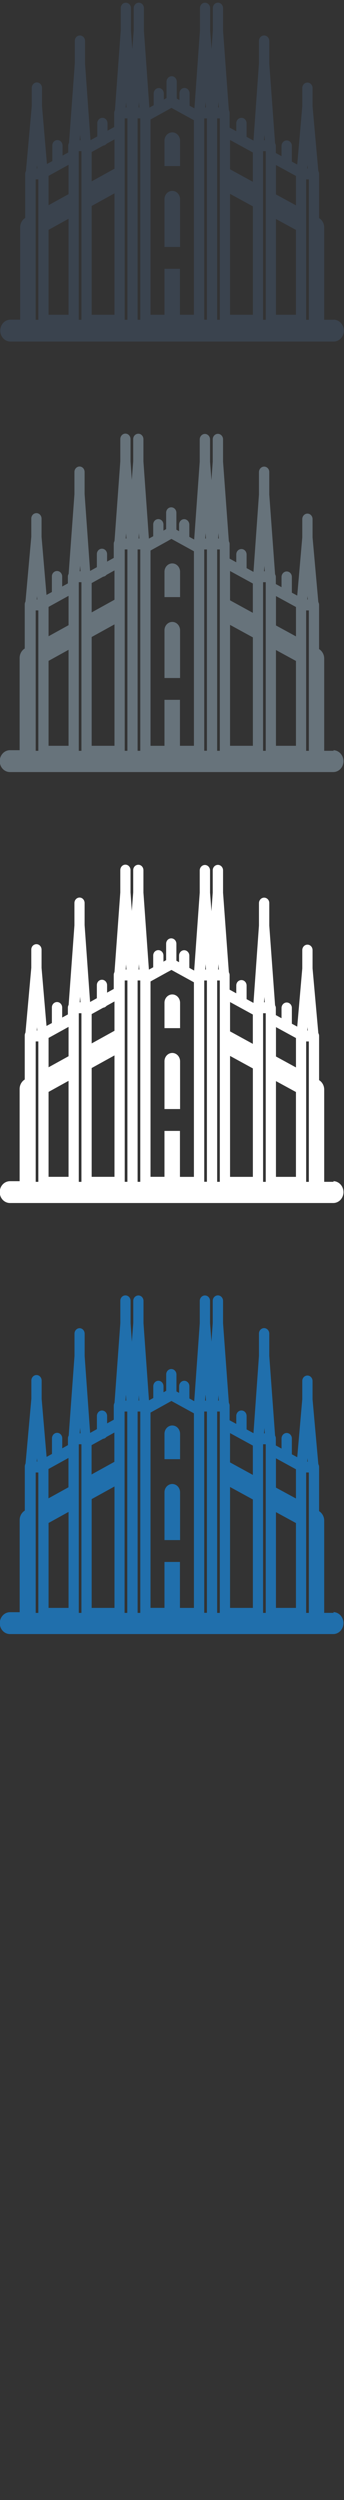 <svg width="32" height="232" viewBox="0 0 32 232" xmlns="http://www.w3.org/2000/svg"><rect x="0" y="0" width="32" height="232" fill="#333333" stroke="none"/><desc>Created with Sketch.</desc><g fill="none"><path d="M31.055 149.674h-.897v-8.56c0-.364-.183-.696-.476-.877v-4.098c0-.1-.027-.19-.07-.27l-.537-6.01v-1.7c0-.28-.213-.51-.476-.51s-.48.22-.48.5v1.69l-.47 5.39-.5-.27v-1.47c0-.28-.22-.51-.48-.51s-.48.23-.48.51v.94l-.53-.29v-.66c0-.1-.03-.18-.07-.26l-.54-7.39v-2.07c0-.28-.22-.51-.48-.51s-.48.22-.48.5v2.07l-.51 7.18-.64-.35v-1.25c0-.28-.21-.506-.48-.506s-.48.225-.48.505v.74l-.62-.334v-1.364c0-.095-.03-.18-.07-.26l-.54-7.39v-2.07c0-.28-.22-.51-.48-.51s-.48.222-.48.502v2.076l-.12 1.72-.13-1.72v-2.07c0-.28-.215-.5-.478-.5s-.478.23-.478.51v2.07l-.515 7.23-.45-.25v-1.136c0-.28-.217-.506-.48-.506s-.474.23-.474.51v.615l-.25-.135v-1.57c0-.28-.214-.51-.48-.51s-.474.223-.474.503v1.516l-.25.14v-.56c0-.28-.213-.51-.476-.51s-.475.23-.475.51v1.09l-.4.22-.51-7.15v-2.077c0-.28-.21-.51-.472-.51s-.48.22-.48.5v2.07l-.13 1.728-.12-1.72v-2.08c0-.28-.217-.504-.48-.504s-.474.22-.474.5v2.078l-.54 7.39c-.04.078-.07.16-.07.26v1.31l-.62.34v-.69c0-.28-.213-.505-.476-.505s-.473.23-.473.51v1.22l-.63.35-.51-7.14v-2.07c0-.28-.21-.508-.47-.508s-.474.226-.474.506v2.07l-.54 7.39c-.043.075-.07.16-.07.255v.63l-.53.297v-.93c0-.28-.213-.51-.476-.51s-.48.23-.48.51v1.45l-.5.275-.46-5.386v-1.7c0-.28-.215-.51-.477-.51-.268 0-.48.23-.48.51v1.694l-.54 6.01c-.04.08-.07.17-.07.267v4.097c-.29.18-.477.51-.477.87v8.56h-.9c-.526 0-.95.46-.95 1.02s.424 1.01.95 1.01H31c.526 0 .95-.46.95-1.02s-.43-1.02-.955-1.02zM16.75 138.45c-.02-.41-.336-.736-.725-.736-.39 0-.706.326-.724.736v4.47h1.45v-4.47zm0-5.43c-.02-.41-.336-.736-.725-.736-.39 0-.706.327-.724.737v2.39h1.45v-2.38zm-13.307 2.3l.027.312h-.054l.028-.312zm4.01-2.81l.035.503h-.074l.037-.502zm8.204-2.34l.29-.16.352.193 1.74.955v18.056h-1.3v-4.265H15.3v4.26h-1.298v-18.12l1.657-.92zm7.863 3.974v2.727l-2.122-1.16v-2.72l2.123 1.16zm1.075-1.634l.037.503h-.072l.036-.502zm-17.267 2.26v-.742h.248v15.648h-.248V134.77zm11.67-3.094v-.687h.25v18.68h-.25v-18zm5.474 2.987v-.635h.248v15.648h-.248V134.66zm4.01 1.984h.247v13.03h-.25v-13.03zm-.952 12.566h-1.86v-8.887l1.86 1.014v7.873zm-4.01 0H21.4v-11.22l2.123 1.16v10.06zM13.05 131.04v18.636h-.25V130.99h.25v.05zm-2.4 18.173H8.527v-10.096l2.123-1.172v11.27zm-4.273 0h-1.86v-7.88l1.86-1.028v8.908zM3.32 139.71v-3.062h.246v13.03H3.32v-9.968zm25.26-4.077l.025-.312.028.32h-.055zm-1.05.7v2.728l-1.86-1.01v-2.72l1.86 1.02zm-7.083-4.436v17.78H20.2V130.99h.248v.908zm-.16-1.92l.035-.504.037.503h-.08zm-1.165-.504l.037.503h-.08l.03-.503zm-6.233.503l.03-.503.03.503h-.07zm-1.17-.503l.03.503h-.07l.03-.503zm-.13 1.795v-.278h.25v18.686h-.25v-18.408zm-.95 4.39l-2.12 1.172v-2.72l1.07-.59c.12-.01.23-.073.31-.17l.74-.41v2.725zm-4.27 2.362l-1.86 1.027v-2.723l1.86-1.026v2.723z" fill="#206FAC"/><path d="M31.055 109.674h-.897v-8.56c0-.364-.183-.696-.476-.877V96.14c0-.1-.027-.188-.07-.266l-.537-6.01V88.17c0-.28-.213-.507-.476-.507s-.48.227-.48.508v1.7l-.47 5.4-.5-.27v-1.47c0-.28-.22-.5-.48-.5s-.48.23-.48.51v.95l-.53-.29v-.66c0-.09-.03-.18-.07-.25l-.54-7.39v-2.1c0-.28-.22-.5-.48-.5s-.48.23-.48.51v2.08l-.51 7.18-.64-.35v-1.26c0-.28-.21-.51-.48-.51s-.48.22-.48.5v.73l-.62-.34v-1.36c0-.09-.03-.18-.07-.252l-.54-7.39v-2.07c0-.28-.22-.51-.48-.51s-.48.226-.48.506v2.077l-.12 1.725-.13-1.723v-2.07c0-.28-.22-.505-.48-.505s-.48.23-.48.51v2.07l-.517 7.22-.45-.25v-1.13c0-.28-.217-.51-.48-.51s-.474.225-.474.505v.61l-.25-.14v-1.57c0-.28-.214-.506-.48-.506s-.474.223-.474.503v1.52l-.25.14v-.566c0-.28-.214-.503-.477-.503s-.475.22-.475.5v1.09l-.4.22-.51-7.153v-2.07c0-.28-.21-.51-.473-.51s-.477.22-.477.5v2.07l-.13 1.72-.12-1.72v-2.07c0-.28-.213-.51-.476-.51s-.475.228-.475.508v2.07l-.54 7.39c-.042.076-.07.163-.07.257v1.31l-.62.344v-.69c0-.28-.213-.508-.476-.508s-.475.22-.475.5v1.215l-.63.35-.51-7.14V83.8c0-.28-.21-.508-.47-.508s-.476.227-.476.507v2.07l-.54 7.39c-.045.07-.07.16-.07.25v.63l-.53.29v-.93c0-.28-.215-.51-.478-.51s-.48.22-.48.5v1.45l-.5.27-.46-5.39v-1.69c0-.28-.213-.51-.475-.51-.266 0-.48.22-.48.5v1.69l-.54 6.01c-.04.08-.07.17-.07.263v4.097c-.29.18-.475.513-.475.876v8.56h-.9c-.525 0-.95.454-.95 1.015 0 .56.425 1.01.95 1.01H31c.526 0 .95-.45.95-1.01s-.43-1.02-.955-1.02zM16.75 98.45c-.02-.41-.336-.736-.725-.736-.39 0-.706.326-.724.736v4.47h1.45v-4.47zm0-5.43c-.02-.41-.336-.736-.725-.736-.39 0-.706.327-.724.737v2.39h1.45v-2.39zm-13.307 2.3l.027.312h-.054l.028-.312zm4.01-2.81l.035.503h-.074l.037-.502zm8.204-2.34l.29-.16.352.193 1.74.955v18.056h-1.3v-4.265H15.3v4.26h-1.298V91.08l1.657-.915zm7.863 3.974v2.727l-2.12-1.16v-2.72l2.123 1.16zm1.075-1.634l.037.503h-.072l.036-.502zM7.328 94.77v-.742h.248v15.648h-.248V94.77zm11.67-3.094v-.687h.25v18.68h-.25v-18zm5.474 2.987v-.635h.248v15.648h-.248V94.66zm4.01 1.984h.247v13.03h-.25v-13.03zm-.952 12.566h-1.86v-8.887l1.86 1.014v7.873zm-4.01 0H21.4V97.99l2.123 1.16v10.06zM13.05 91.036v18.637h-.25V90.987h.25v.05zm-2.4 18.174H8.527V99.114l2.123-1.172v11.27zm-4.273 0h-1.86v-7.88l1.86-1.028v8.908zM3.32 99.707v-3.062h.247v13.03H3.32v-9.968zm25.26-4.077l.026-.312.028.312h-.055zm-1.048.7v2.728l-1.86-1.015v-2.727l1.86 1.015zm-7.084-4.436v17.78H20.2V90.988h.248v.907zm-.16-1.92l.035-.504.037.503h-.072zm-1.165-.504l.037.503h-.072l.036-.503zm-6.233.503l.036-.503.036.503h-.072zm-1.163-.503l.036.503h-.072l.04-.503zm-.125 1.795v-.278h.25v18.686h-.25V91.265zm-.95 4.39L8.527 96.83v-2.722l1.072-.592c.12-.013.23-.076.31-.172l.74-.41v2.724zm-4.274 2.362l-1.86 1.027V96.32l1.86-1.026v2.723z" fill="#fff"/><path d="M31.055 69.674h-.897v-8.56c0-.364-.183-.696-.476-.877V56.14c0-.1-.027-.188-.07-.266l-.537-6.01V48.17c0-.28-.213-.507-.476-.507s-.48.227-.48.508v1.7l-.47 5.4-.5-.27v-1.47c0-.28-.22-.5-.48-.5s-.48.23-.48.51v.95l-.53-.29v-.66c0-.09-.03-.18-.07-.25l-.54-7.39v-2.1c0-.28-.22-.5-.48-.5s-.48.23-.48.51v2.08l-.51 7.18-.64-.35v-1.26c0-.28-.21-.51-.48-.51s-.48.22-.48.5v.73l-.62-.34v-1.36c0-.09-.03-.18-.07-.252l-.54-7.39v-2.07c0-.28-.22-.51-.48-.51s-.48.226-.48.506v2.077l-.12 1.725-.13-1.723v-2.07c0-.28-.22-.505-.48-.505s-.48.23-.48.51v2.07l-.517 7.22-.45-.25v-1.13c0-.28-.217-.51-.48-.51s-.474.225-.474.505v.61l-.25-.14v-1.57c0-.28-.214-.506-.48-.506s-.474.223-.474.503v1.52l-.25.14v-.566c0-.28-.214-.503-.477-.503s-.475.22-.475.5v1.09l-.4.22-.51-7.153v-2.07c0-.28-.21-.51-.473-.51s-.477.22-.477.5v2.07l-.13 1.72-.12-1.72v-2.07c0-.28-.213-.51-.476-.51s-.475.228-.475.508v2.07l-.54 7.39c-.042.076-.07.163-.07.257v1.31l-.62.344v-.69c0-.28-.213-.508-.476-.508s-.475.22-.475.5v1.215l-.63.35-.51-7.14V43.8c0-.28-.21-.508-.47-.508s-.476.227-.476.507v2.07l-.54 7.39c-.045.07-.07.16-.07.25v.63l-.53.29v-.93c0-.28-.215-.51-.478-.51s-.48.22-.48.5v1.45l-.5.27-.46-5.39v-1.69c0-.28-.213-.51-.475-.51-.266 0-.48.22-.48.5v1.69l-.54 6.01c-.04.08-.07.17-.07.263v4.1c-.29.18-.475.513-.475.876v8.56h-.9c-.525 0-.95.46-.95 1.02s.425 1.01.95 1.01H31c.526 0 .95-.45.95-1.01s-.43-1.02-.955-1.02zM16.75 58.45c-.02-.41-.336-.736-.725-.736-.39 0-.706.326-.724.736v4.47h1.45v-4.47zm0-5.43c-.02-.41-.336-.736-.725-.736-.39 0-.706.327-.724.737v2.39h1.45v-2.39zm-13.307 2.3l.027.312h-.054l.028-.312zm4.01-2.81l.035.503h-.074l.037-.502zm8.204-2.34l.29-.16.352.193 1.74.955V69.21h-1.3v-4.265H15.3v4.266h-1.298V51.09l1.657-.916zm7.863 3.974v2.727l-2.12-1.16v-2.72l2.123 1.16zm1.075-1.634l.037.503h-.072l.036-.502zM7.328 54.77v-.742h.248v15.648h-.248V54.77zm11.67-3.094v-.687h.25v18.68h-.25v-18zm5.474 2.987v-.635h.248v15.648h-.248V54.66zm4.01 1.984h.247v13.03h-.25v-13.03zM27.53 69.21h-1.86v-8.887l1.86 1.014v7.873zm-4.01 0H21.4V57.99l2.123 1.16v10.06zM13.05 51.036v18.637h-.25V50.987h.25v.05zm-2.4 18.174H8.527V59.114l2.123-1.172v11.27zm-4.273 0h-1.86v-7.88l1.86-1.028v8.908zM3.32 59.707v-3.062h.247v13.03H3.32v-9.968zm25.26-4.077l.026-.312.028.312h-.055zm-1.048.7v2.728l-1.86-1.015v-2.727l1.86 1.015zm-7.084-4.436v17.78H20.2V50.988h.248v.907zm-.16-1.92l.035-.504.037.503h-.072zm-1.165-.504l.037.503h-.072l.036-.503zm-6.233.503l.036-.503.036.503h-.072zm-1.163-.503l.036.503h-.072l.04-.503zm-.125 1.795v-.278h.25v18.686h-.25V51.265zm-.95 4.39L8.527 56.83v-2.722l1.072-.592c.12-.013.23-.076.31-.172l.74-.41v2.724zm-4.274 2.362l-1.86 1.027V56.32l1.86-1.026v2.723z" fill="#67737B"/><path d="M31.055 29.674h-.897v-8.56c0-.364-.183-.696-.476-.877V16.14c0-.1-.027-.188-.07-.266l-.537-6.01V8.17c0-.28-.213-.507-.476-.507s-.48.227-.48.508v1.7l-.47 5.4-.5-.27v-1.47c0-.28-.22-.5-.48-.5s-.48.23-.48.51v.95l-.53-.29v-.66c0-.09-.03-.18-.07-.25l-.54-7.39V3.8c0-.28-.22-.51-.48-.51s-.48.227-.48.507V5.87l-.51 7.176-.64-.346v-1.258c0-.28-.21-.507-.48-.507s-.48.227-.48.507v.738l-.62-.338v-1.365c0-.094-.03-.18-.07-.255l-.54-7.39V.755c0-.28-.22-.507-.48-.507s-.47.226-.47.506V2.83l-.12 1.723-.13-1.722V.76c0-.28-.22-.507-.48-.507S18.6.48 18.6.76v2.07l-.514 7.226-.45-.247V8.67c0-.28-.21-.507-.475-.507s-.47.227-.47.507v.616l-.25-.14V7.58c0-.28-.21-.506-.47-.506s-.48.227-.48.507V9.1l-.252.14v-.563c0-.28-.21-.507-.47-.507s-.472.227-.472.507v1.09l-.4.22-.51-7.153V.758c0-.28-.21-.507-.473-.507s-.476.23-.476.51v2.07l-.13 1.73-.126-1.72V.76c0-.28-.21-.507-.48-.507s-.47.227-.47.507v2.07l-.54 7.39c-.04.076-.07.163-.07.257v1.31l-.62.345v-.69c0-.28-.21-.508-.473-.508s-.48.227-.48.507v1.22l-.63.35-.51-7.14V3.8c0-.28-.21-.507-.48-.507s-.47.227-.47.507v2.07l-.54 7.39c-.04.075-.07.16-.07.255v.634l-.53.29v-.93c0-.28-.21-.51-.477-.51s-.475.22-.475.5v1.45l-.5.27-.46-5.38V8.16c0-.28-.214-.51-.476-.51s-.477.23-.477.51v1.69l-.54 6.01c-.04.08-.07.17-.07.268v4.097c-.29.18-.47.52-.47.88v8.56h-.9c-.53 0-.95.458-.95 1.02 0 .56.42 1.013.95 1.013h30.06c.525 0 .95-.453.95-1.013s-.43-1.02-.96-1.02zM16.75 18.45c-.02-.41-.336-.736-.725-.736-.39 0-.706.326-.724.736v4.47h1.45v-4.47zm0-5.43c-.02-.41-.336-.736-.725-.736-.39 0-.706.327-.724.737v2.39h1.45v-2.39zm-13.307 2.3l.027.312h-.054l.028-.312zm4.01-2.81l.035.503h-.074l.037-.502zm8.204-2.34l.29-.16.352.193 1.74.955V29.21h-1.3v-4.265H15.3v4.266h-1.298V11.09l1.657-.916zm7.863 3.974v2.727l-2.12-1.16v-2.72l2.123 1.16zm1.075-1.634l.037.503h-.072l.036-.502zM7.328 14.77v-.742h.248v15.648h-.248V14.77zm11.67-3.094v-.687h.25v18.68h-.25v-18zm5.474 2.987v-.635h.248v15.648h-.248V14.66zm4.01 1.984h.247v13.03h-.25v-13.03zM27.53 29.21h-1.86v-8.887l1.86 1.014v7.873zm-4.01 0H21.4V17.99l2.123 1.16v10.06zM13.05 11.036v18.637h-.25V10.987h.25v.05zm-2.4 18.174H8.527V19.114l2.123-1.172v11.27zm-4.273 0h-1.86v-7.88l1.86-1.028v8.908zM3.32 19.707v-3.062h.247v13.03H3.32v-9.968zm25.26-4.077l.026-.312.028.312h-.055zm-1.048.7v2.728l-1.86-1.015v-2.727l1.86 1.015zm-7.084-4.436v17.78H20.2V10.988h.248v.907zm-.16-1.92l.035-.504.037.503h-.072zm-1.165-.504l.037.503h-.072l.036-.503zm-6.233.503l.036-.503.036.503h-.072zm-1.163-.503l.036.503h-.072l.04-.503zm-.125 1.795v-.278h.25v18.686h-.25V11.265zm-.95 4.39L8.527 16.83v-2.722l1.072-.592c.12-.013.23-.076.31-.172l.74-.41v2.724zm-4.274 2.362l-1.86 1.027V16.32l1.86-1.026v2.723z" fill="#3A434E"/></g></svg>